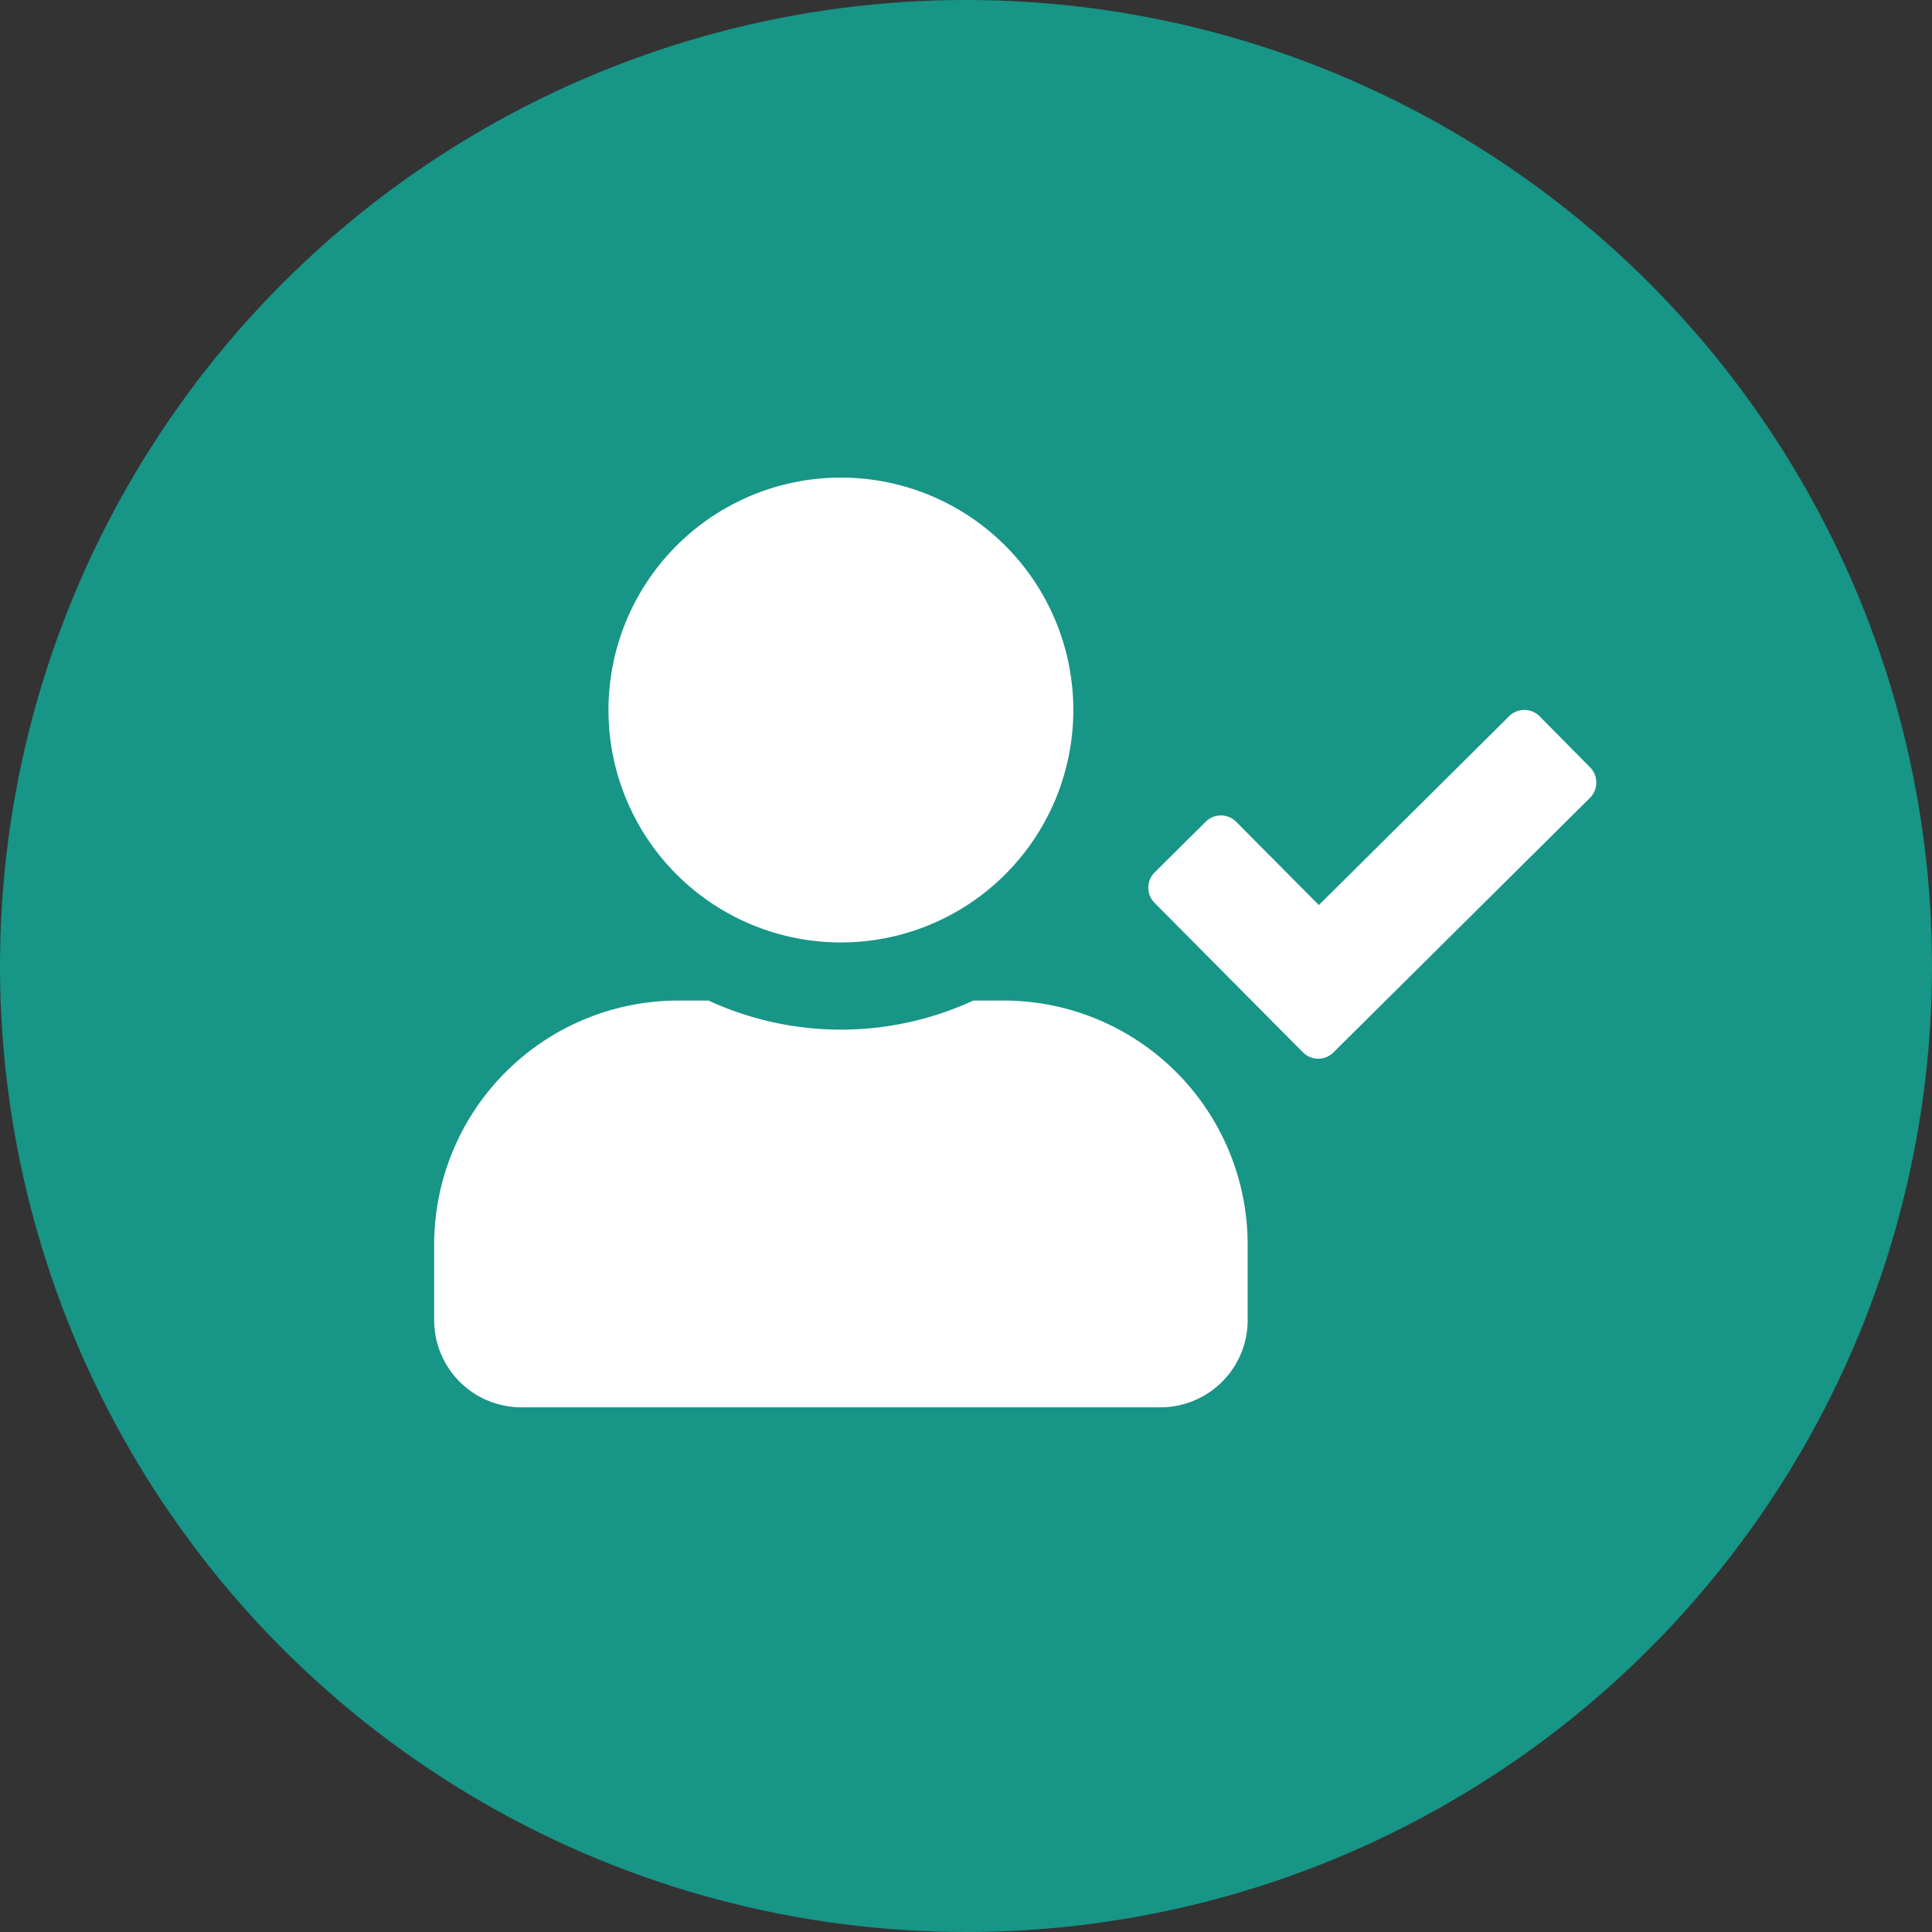<svg xmlns="http://www.w3.org/2000/svg" width="89" height="89" viewBox="0 0 89 89">
  <rect x="0" y="0" width="89" height="89" fill="#333333" stroke="none"/>
  <g id="Grupo_898358" data-name="Grupo 898358" transform="translate(-781 -5286)">
    <circle id="Elipse_6259" data-name="Elipse 6259" cx="44.5" cy="44.5" r="44.5" transform="translate(781 5286)" fill="#179587"/>
    <path id="Icon_awesome-user-check" data-name="Icon awesome-user-check" d="M18.738,21.415A10.707,10.707,0,1,0,8.03,10.707,10.706,10.706,0,0,0,18.738,21.415Zm7.5,2.677h-1.4a14.562,14.562,0,0,1-12.2,0h-1.4A11.246,11.246,0,0,0,0,35.334v3.48a4.016,4.016,0,0,0,4.015,4.015H33.46a4.016,4.016,0,0,0,4.015-4.015v-3.48A11.246,11.246,0,0,0,26.233,24.091ZM53.252,13.351,50.927,11a.992.992,0,0,0-1.405-.008l-8.767,8.7L36.949,15.86a.992.992,0,0,0-1.405-.008l-2.351,2.334a.992.992,0,0,0-.008,1.405l6.834,6.884a.992.992,0,0,0,1.405.008l11.82-11.728a1,1,0,0,0,.008-1.405Z" transform="translate(801 5308)" fill="#fff"/>
  </g>
</svg>
